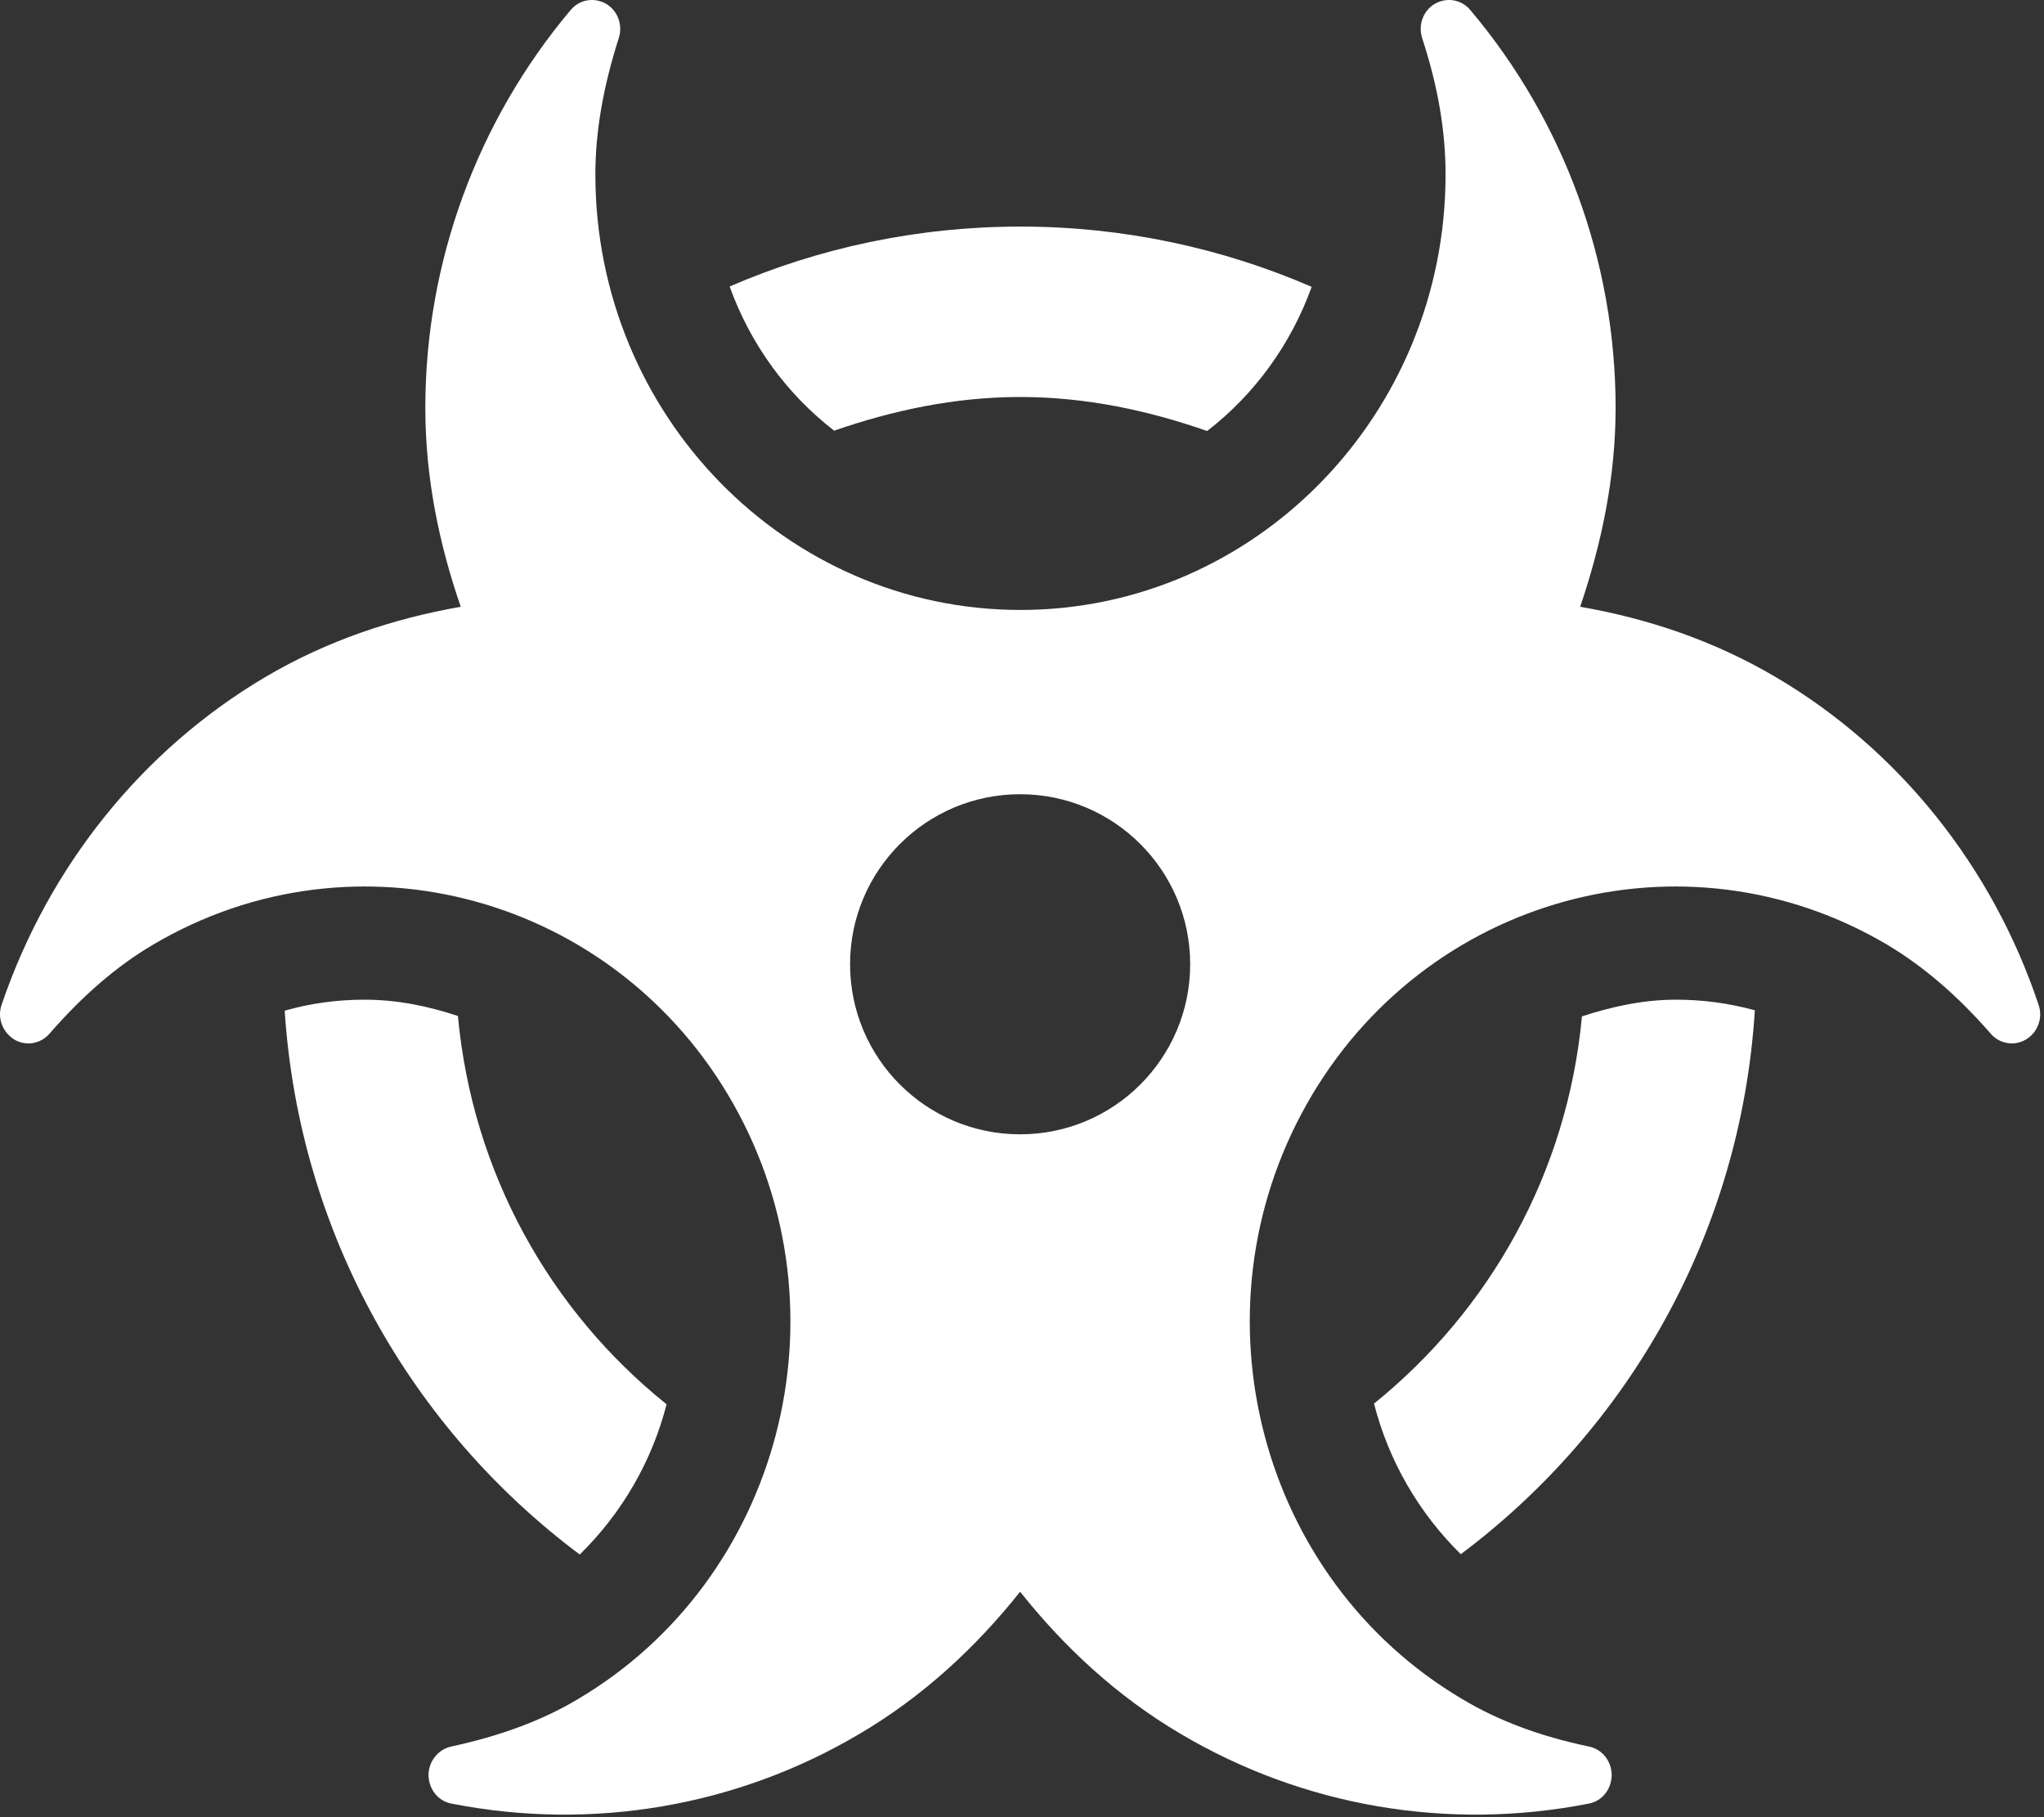 <svg width="36" height="32" viewBox="0 0 36 32" fill="none" xmlns="http://www.w3.org/2000/svg">
<rect x="0" y="0" width="36" height="32" fill="#333333" stroke="none"/>
<path fill-rule="evenodd" clip-rule="evenodd" d="M31.281 11.927C30.183 11.278 29.016 10.891 27.831 10.685C28.205 9.581 28.455 8.414 28.455 7.179C28.455 4.621 27.55 2.137 25.897 0.178C25.741 -0.009 25.485 -0.053 25.273 0.066C25.067 0.184 24.973 0.44 25.048 0.671C25.329 1.532 25.46 2.312 25.46 3.073C25.46 7.303 22.103 10.741 17.973 10.741C13.843 10.741 10.486 7.303 10.486 3.073C10.486 2.318 10.623 1.532 10.898 0.671C10.973 0.44 10.879 0.184 10.673 0.066C10.461 -0.053 10.205 -0.009 10.049 0.178C8.402 2.137 7.491 4.621 7.491 7.179C7.491 8.414 7.734 9.581 8.115 10.685C6.936 10.891 5.763 11.278 4.665 11.927C2.506 13.206 0.859 15.252 0.029 17.692C-0.052 17.922 0.042 18.172 0.247 18.303C0.453 18.428 0.715 18.384 0.871 18.203C1.458 17.529 2.057 17.012 2.693 16.637C6.268 14.522 10.854 15.782 12.919 19.445C14.984 23.107 13.755 27.805 10.18 29.92C9.544 30.301 8.808 30.569 7.947 30.756C7.716 30.806 7.547 31.018 7.547 31.262C7.554 31.511 7.716 31.717 7.953 31.761C10.43 32.248 12.982 31.811 15.14 30.532C16.263 29.87 17.193 29.003 17.967 28.03C18.74 29.003 19.67 29.87 20.793 30.532C22.952 31.811 25.504 32.248 27.981 31.761C28.218 31.717 28.38 31.511 28.386 31.262C28.386 31.018 28.224 30.806 27.987 30.756C27.119 30.575 26.39 30.301 25.753 29.92C22.178 27.805 20.949 23.107 23.014 19.445C25.079 15.782 29.665 14.522 33.24 16.637C33.877 17.018 34.475 17.529 35.062 18.203C35.218 18.384 35.48 18.428 35.686 18.303C35.892 18.178 35.985 17.922 35.904 17.692C35.087 15.252 33.44 13.199 31.281 11.927ZM17.967 6.991C19.127 6.991 20.225 7.228 21.261 7.59C22.091 6.948 22.733 6.074 23.102 5.051C21.529 4.371 19.795 3.99 17.973 3.99C16.157 3.99 14.423 4.365 12.851 5.045C13.219 6.068 13.861 6.941 14.691 7.584C15.721 7.228 16.812 6.991 17.967 6.991ZM10.211 27.375C10.96 26.639 11.484 25.728 11.74 24.729C9.687 23.082 8.321 20.655 8.065 17.891C7.535 17.716 6.992 17.604 6.418 17.604C5.944 17.604 5.47 17.667 5.014 17.798C5.27 21.716 7.248 25.16 10.211 27.375ZM25.728 27.369C24.98 26.632 24.455 25.715 24.2 24.717C26.24 23.07 27.606 20.655 27.862 17.898C28.399 17.723 28.948 17.604 29.522 17.604C29.99 17.604 30.457 17.667 30.907 17.791C30.663 21.71 28.686 25.154 25.728 27.369ZM14.972 16.98C14.972 18.634 16.313 19.975 17.967 19.975C19.62 19.975 20.962 18.634 20.962 16.98C20.962 15.327 19.62 13.986 17.967 13.986C16.313 13.986 14.972 15.327 14.972 16.98Z" fill="white"/>
</svg>
